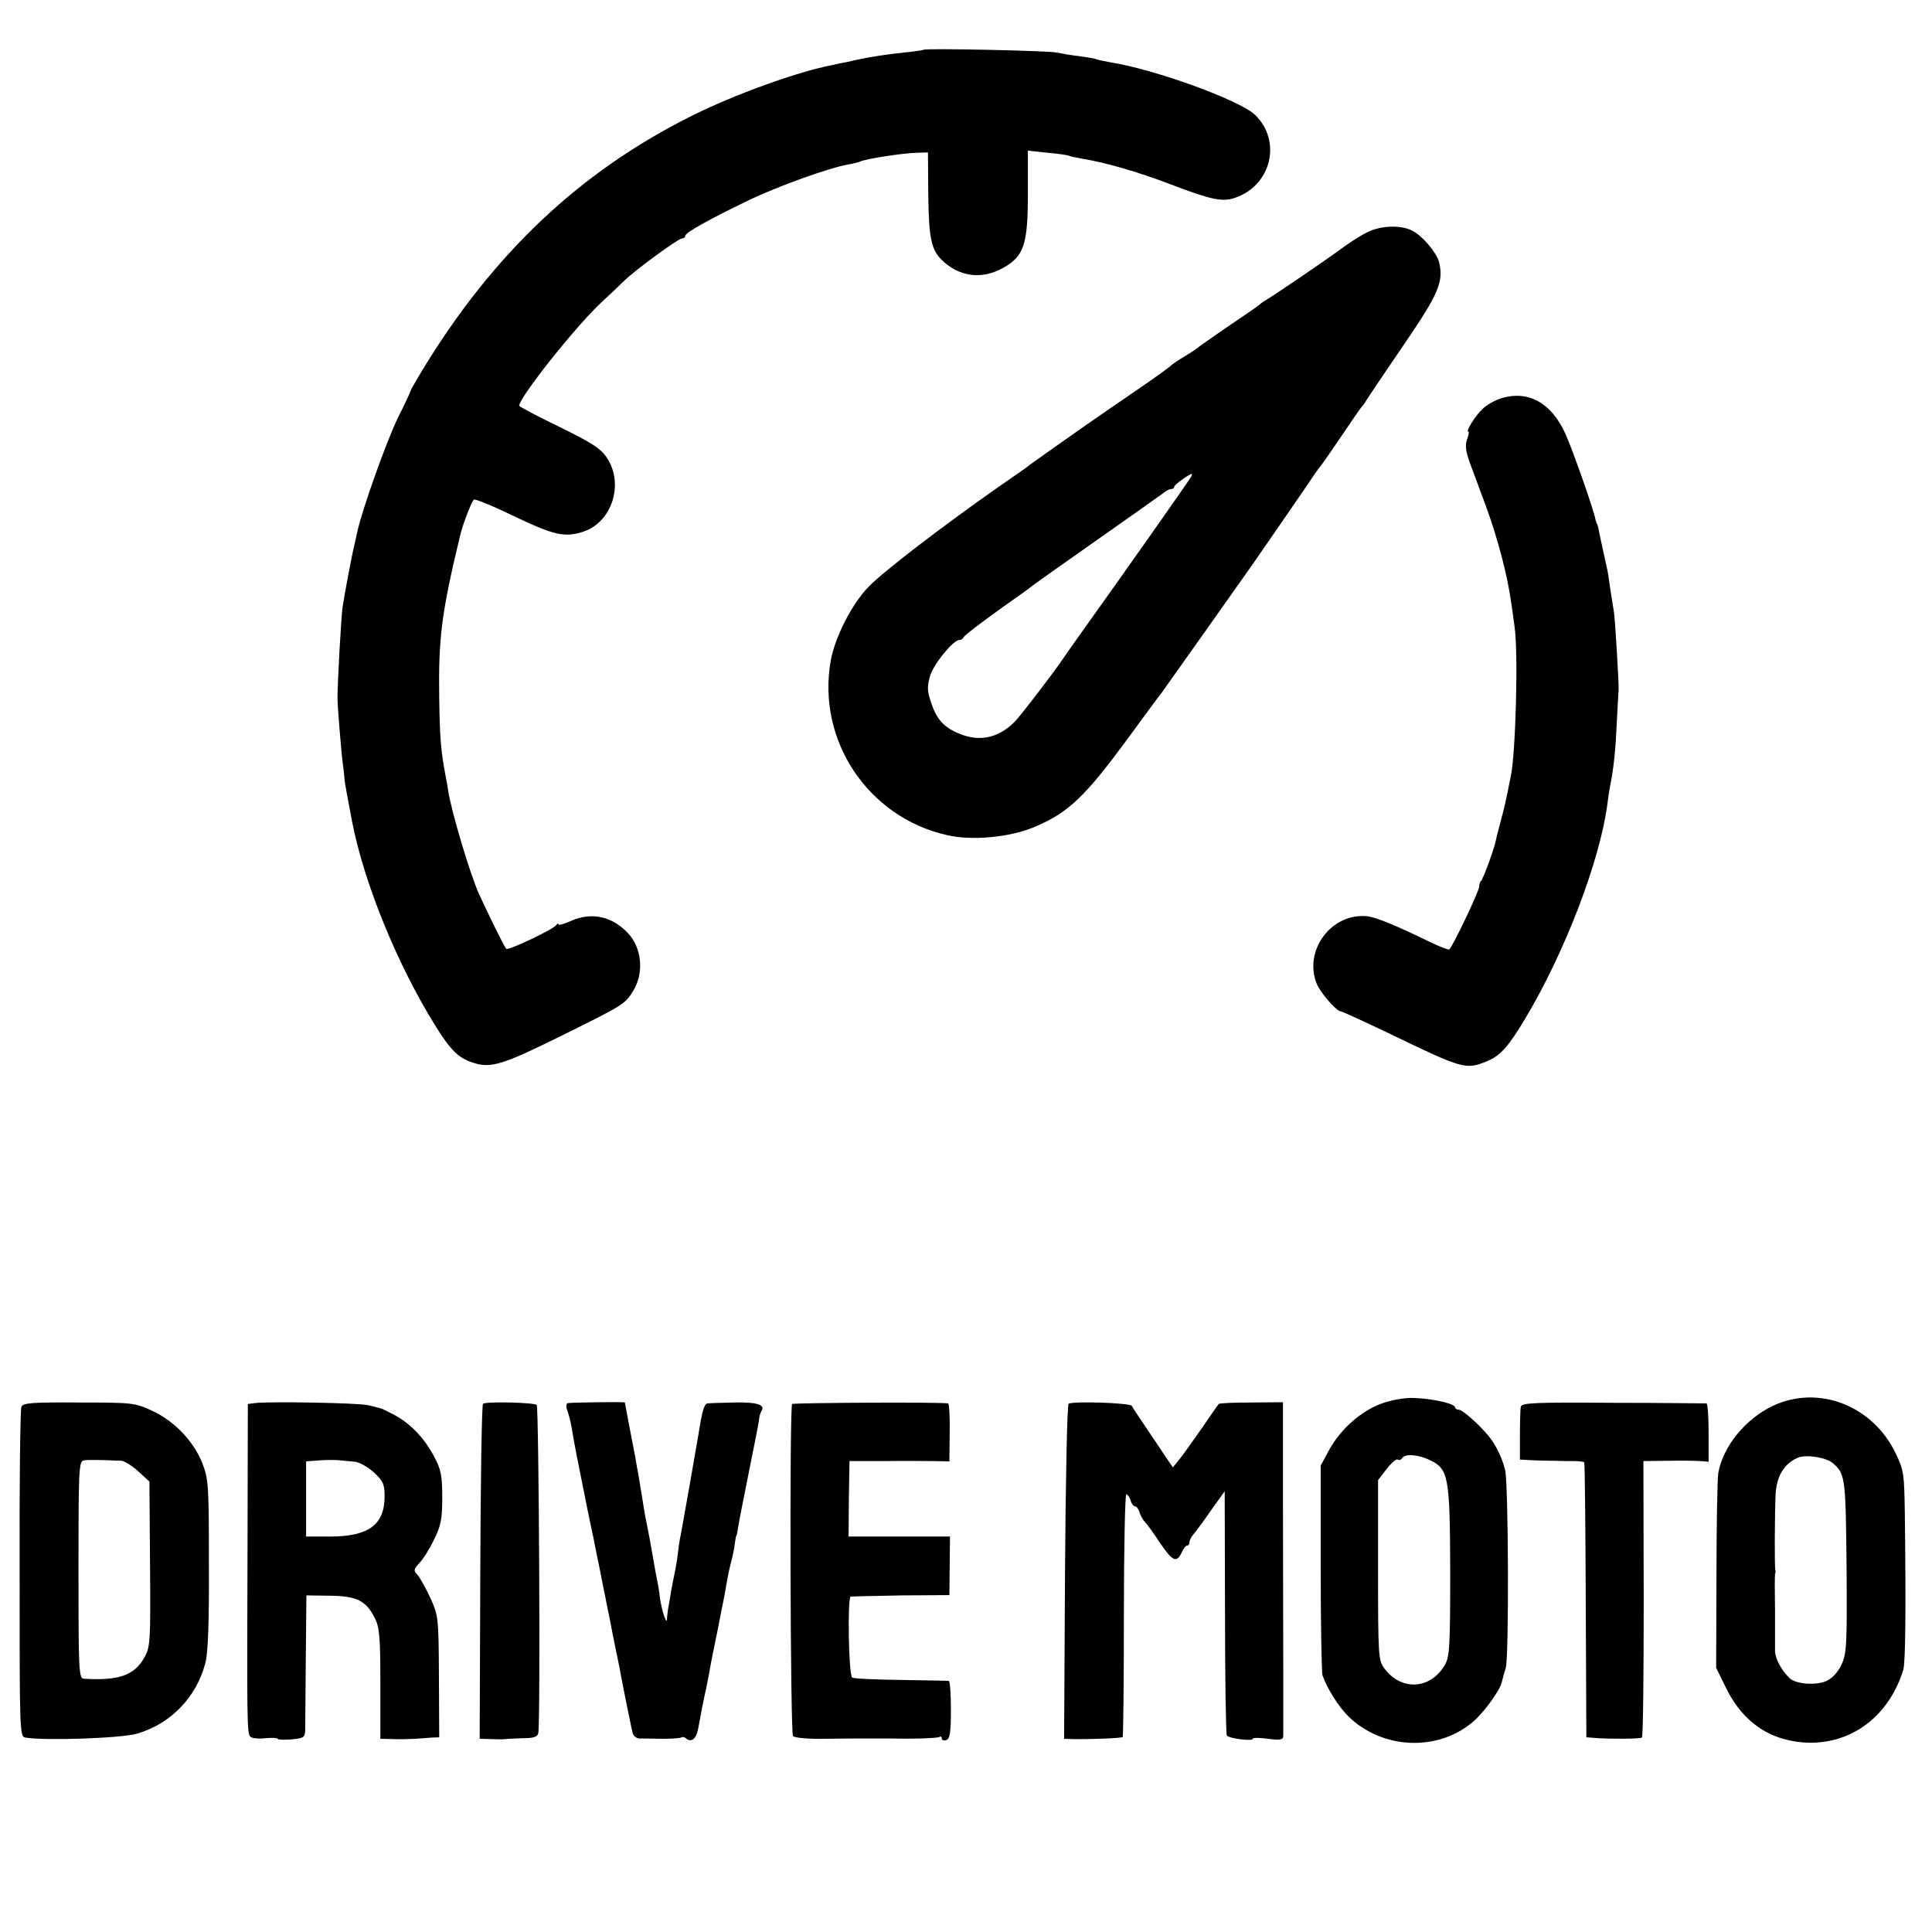 <?xml version="1.0" standalone="no"?>
<!DOCTYPE svg PUBLIC "-//W3C//DTD SVG 20010904//EN"
 "http://www.w3.org/TR/2001/REC-SVG-20010904/DTD/svg10.dtd">
<svg version="1.0" xmlns="http://www.w3.org/2000/svg"
 width="640pt" height="640pt" viewBox="0 0 640 640"
 preserveAspectRatio="xMidYMid meet">
<g transform="translate(0,640) scale(0.1,-0.1)"
fill="#000000" stroke="none">
<path d="M3059 6235 c-2 -1 -31 -6 -64 -9 -57 -6 -109 -14 -147 -22 -10 -2
-28 -6 -40 -9 -13 -2 -36 -7 -53 -11 -115 -22 -327 -99 -466 -169 -368 -184
-654 -454 -888 -838 -22 -37 -41 -69 -41 -72 0 -2 -18 -42 -41 -87 -39 -80
-119 -305 -135 -378 -4 -19 -9 -39 -10 -45 -7 -26 -33 -165 -39 -205 -5 -35
-17 -249 -17 -305 0 -22 12 -172 17 -210 3 -22 6 -47 6 -55 1 -13 9 -55 25
-140 40 -206 150 -475 275 -676 52 -84 77 -108 125 -124 59 -20 98 -8 294 89
210 104 210 104 239 151 35 59 27 143 -21 191 -52 54 -119 68 -185 39 -24 -11
-43 -16 -43 -12 0 4 -4 3 -8 -3 -10 -14 -159 -85 -165 -78 -6 5 -63 122 -91
183 -30 68 -91 273 -101 339 -2 14 -6 37 -9 51 -15 81 -19 119 -21 255 -3 200
7 283 69 540 8 36 39 116 46 120 4 3 65 -22 135 -56 132 -63 166 -70 228 -50
95 32 135 159 77 245 -20 31 -50 49 -157 102 -73 35 -133 67 -133 70 0 28 192
269 274 344 27 25 61 57 75 71 37 36 178 139 190 139 6 0 11 4 11 9 0 10 76
53 209 117 95 46 267 108 330 119 19 3 37 8 41 10 14 8 140 28 189 29 l35 1 1
-140 c2 -151 10 -186 53 -224 57 -49 127 -56 194 -19 70 39 83 77 83 246 l0
143 65 -7 c36 -3 68 -8 71 -10 4 -2 24 -6 45 -10 75 -12 183 -43 290 -84 136
-52 173 -60 216 -45 119 41 155 187 66 274 -50 49 -334 152 -482 175 -21 4
-41 8 -45 10 -3 2 -28 6 -56 10 -27 3 -61 9 -75 12 -26 6 -435 15 -441 9z"/>
<path d="M4526 5629 c-22 -11 -62 -37 -90 -58 -59 -43 -218 -151 -244 -166 -9
-5 -19 -13 -22 -16 -3 -3 -48 -34 -100 -69 -52 -36 -97 -67 -100 -70 -3 -3
-23 -17 -45 -30 -22 -13 -42 -27 -45 -30 -3 -4 -47 -36 -98 -71 -51 -35 -103
-71 -115 -79 -63 -43 -243 -170 -252 -177 -5 -5 -52 -38 -103 -73 -189 -132
-388 -285 -435 -334 -56 -58 -111 -167 -125 -244 -47 -263 122 -518 383 -578
84 -20 211 -8 293 27 112 48 165 98 309 294 57 77 106 145 111 150 9 12 258
364 301 425 17 25 51 74 76 110 25 36 67 97 93 135 26 39 49 72 52 75 3 3 35
48 70 100 35 52 66 97 69 100 3 3 11 13 16 22 6 10 61 92 124 184 117 171 134
211 118 276 -8 31 -55 87 -89 104 -39 20 -107 17 -152 -7z m-582 -811 c-10
-17 -241 -345 -335 -476 -41 -57 -81 -114 -89 -126 -34 -50 -136 -183 -157
-205 -50 -52 -110 -68 -173 -46 -59 21 -86 48 -105 106 -14 40 -14 54 -4 90
12 40 77 119 97 119 6 0 12 4 14 9 2 7 107 85 188 141 12 8 31 23 43 32 12 9
112 80 222 157 110 77 205 145 212 150 7 6 17 11 23 11 5 0 10 3 10 8 0 6 48
41 58 42 2 0 0 -6 -4 -12z"/>
<path d="M4965 5078 c-16 -6 -41 -20 -53 -32 -23 -20 -58 -76 -48 -76 3 0 1
-11 -4 -25 -7 -20 -5 -39 9 -78 11 -29 36 -97 56 -151 37 -102 69 -224 81
-312 4 -27 9 -62 11 -79 13 -83 4 -417 -12 -495 -3 -14 -8 -38 -11 -55 -3 -16
-12 -55 -20 -85 -8 -30 -17 -64 -19 -75 -7 -32 -41 -124 -48 -132 -4 -3 -7
-12 -7 -20 0 -15 -89 -201 -99 -208 -4 -2 -31 9 -61 23 -114 56 -185 85 -213
87 -117 10 -208 -112 -166 -222 10 -28 66 -93 80 -93 4 0 78 -34 164 -75 244
-118 251 -119 322 -90 43 18 70 48 125 140 132 220 249 526 273 714 2 18 6 44
9 59 12 59 18 121 22 212 3 52 5 100 6 105 1 19 -12 240 -16 260 -2 11 -7 45
-12 75 -4 30 -8 57 -9 60 -2 10 -28 125 -30 140 -2 8 -4 15 -5 15 -1 0 -3 7
-5 15 -6 33 -75 228 -98 280 -48 108 -128 151 -222 118z"/>
<path d="M4560 1744 c-65 -30 -122 -84 -157 -147 l-28 -52 0 -340 c0 -187 3
-347 6 -355 16 -45 54 -105 87 -137 112 -108 293 -116 410 -18 36 30 91 105
97 133 2 9 8 31 13 47 11 37 9 606 -2 655 -10 40 -29 81 -54 112 -31 38 -87
88 -99 88 -7 0 -13 4 -13 8 0 14 -95 33 -154 31 -34 -2 -77 -12 -106 -25z
m175 -180 c64 -30 68 -54 69 -369 0 -253 -2 -283 -18 -311 -48 -81 -144 -86
-200 -11 -20 27 -21 40 -21 326 l0 298 28 36 c16 21 32 35 37 32 5 -3 11 -1
15 5 9 15 52 12 90 -6z"/>
<path d="M5873 1743 c-91 -43 -166 -135 -181 -223 -3 -19 -6 -172 -6 -340 l-1
-305 33 -67 c57 -117 153 -179 277 -181 145 -1 264 92 310 242 7 24 9 196 5
516 -2 132 -3 144 -30 200 -76 159 -256 229 -407 158z m200 -191 c40 -35 41
-51 44 -342 2 -263 0 -288 -17 -325 -12 -25 -31 -45 -51 -54 -35 -15 -102 -10
-122 11 -27 27 -47 65 -47 89 0 13 0 74 0 134 -1 61 -1 115 0 120 2 6 2 12 1
15 -3 9 -2 193 1 252 4 59 28 99 73 119 28 12 96 1 118 -19z"/>
<path d="M71 1740 c-4 -8 -7 -258 -6 -554 0 -531 0 -539 20 -542 67 -11 318
-2 369 13 112 33 196 120 226 233 9 30 13 137 12 325 0 261 -1 284 -21 336
-28 73 -93 142 -168 176 -56 26 -64 27 -241 27 -154 1 -185 -1 -191 -14z m332
-179 c9 -1 34 -16 55 -35 l37 -34 2 -273 c2 -258 1 -275 -19 -310 -33 -59 -85
-77 -200 -70 -17 1 -18 25 -18 360 0 328 1 360 17 363 14 3 53 2 126 -1z"/>
<path d="M843 1752 l-22 -3 -1 -462 c-2 -580 -2 -629 9 -640 5 -5 28 -8 50 -5
23 2 41 1 41 -2 0 -3 20 -4 45 -2 41 4 45 6 46 31 0 14 1 120 2 236 l2 210 78
-1 c88 -1 120 -16 149 -75 15 -29 18 -63 18 -216 l0 -183 43 -1 c23 -1 56 0
72 1 17 1 41 3 55 4 l25 1 -1 201 c-1 196 -2 202 -28 260 -15 32 -34 66 -42
76 -15 15 -14 19 5 40 12 12 34 47 49 78 23 47 27 68 27 140 0 72 -4 92 -27
135 -32 61 -79 110 -132 138 -23 12 -43 22 -46 22 -3 1 -21 5 -40 10 -33 8
-331 13 -377 7z m331 -194 c15 -1 44 -17 64 -35 31 -29 36 -39 36 -80 0 -94
-53 -133 -181 -133 l-79 0 0 125 0 124 40 3 c23 2 52 2 66 1 14 -1 38 -4 54
-5z"/>
<path d="M1600 1750 c-4 -3 -8 -254 -9 -557 l-2 -553 38 -1 c21 -1 42 -1 47 0
5 1 31 2 57 3 36 0 49 4 52 16 8 30 2 1080 -5 1088 -9 8 -165 12 -178 4z"/>
<path d="M1881 1752 c-6 -2 -7 -12 -1 -26 4 -12 11 -38 14 -57 3 -19 10 -59
16 -89 6 -30 13 -66 16 -80 3 -14 12 -59 20 -100 9 -41 17 -84 20 -95 2 -11 8
-42 14 -70 6 -27 12 -61 15 -75 6 -31 19 -93 20 -100 1 -3 5 -23 9 -45 4 -22
12 -60 17 -85 5 -25 12 -56 14 -70 13 -69 37 -187 41 -202 3 -9 13 -17 22 -17
9 0 43 0 76 -1 32 0 61 2 64 5 3 2 10 1 16 -5 17 -13 33 1 39 35 11 60 17 91
27 135 5 25 12 61 15 80 4 19 10 53 15 75 5 22 11 54 14 70 3 17 8 41 11 55 3
14 8 41 11 60 7 39 8 44 17 80 4 14 9 39 11 55 2 17 5 30 6 30 1 0 3 11 5 25
2 14 18 95 35 180 17 85 33 164 34 175 1 12 5 26 9 32 12 20 -17 29 -93 27
-41 -1 -80 -2 -86 -3 -11 -1 -18 -24 -30 -101 -7 -43 -53 -304 -59 -335 -4
-16 -8 -46 -10 -65 -2 -19 -7 -44 -9 -56 -3 -12 -8 -39 -12 -60 -3 -21 -8 -46
-9 -54 -2 -8 -4 -24 -5 -35 -1 -19 -2 -19 -10 2 -5 13 -11 40 -14 60 -2 21 -7
49 -10 63 -3 14 -8 41 -11 60 -10 59 -15 85 -29 155 -3 18 -12 73 -22 135 -3
14 -7 36 -9 50 -8 40 -35 182 -35 184 0 3 -182 0 -189 -2z"/>
<path d="M2624 1749 c-9 -16 -6 -1091 3 -1100 6 -6 53 -10 104 -9 52 1 101 1
109 1 8 0 35 0 60 0 25 0 52 0 60 0 59 -2 145 1 152 5 4 3 8 1 8 -5 0 -6 7 -8
15 -5 12 5 15 26 15 100 0 52 -3 95 -7 96 -5 0 -76 2 -158 3 -83 1 -156 4
-162 8 -12 8 -16 266 -5 268 4 1 79 2 167 4 l160 1 1 97 1 97 -168 0 -168 0 1
125 2 125 115 0 c64 1 139 0 166 0 l50 -1 1 96 c1 52 -2 95 -5 96 -33 5 -514
2 -517 -2z"/>
<path d="M3540 1750 c-5 -3 -10 -254 -12 -558 l-3 -552 30 -1 c59 -1 160 3
164 7 2 2 4 184 4 404 0 220 4 400 8 400 4 0 11 -9 14 -20 3 -11 10 -20 15
-20 5 0 12 -9 15 -20 3 -11 12 -26 18 -32 7 -7 30 -39 51 -71 41 -60 54 -65
71 -29 5 12 13 22 17 22 5 0 8 5 8 10 0 6 5 16 10 23 6 7 33 42 59 80 l48 67
1 -400 c0 -219 3 -404 6 -409 7 -10 86 -20 86 -11 0 4 23 4 50 0 41 -5 50 -4
51 9 0 9 0 106 0 216 0 110 -1 355 -1 545 l0 345 -105 -1 c-58 0 -106 -2 -108
-5 -2 -2 -27 -38 -55 -79 -29 -41 -62 -88 -74 -103 l-23 -28 -65 97 c-36 53
-68 101 -71 107 -7 10 -194 16 -209 7z"/>
<path d="M5038 1740 c-2 -8 -3 -51 -3 -95 l0 -80 35 -2 c19 -1 53 -2 75 -2 22
-1 53 -1 69 -1 17 0 32 -2 34 -4 2 -2 4 -208 5 -458 l2 -453 40 -3 c59 -3 137
-2 144 2 4 3 6 210 6 460 l-1 456 81 1 c44 1 92 0 108 -1 l27 -2 0 96 c0 53
-3 96 -7 97 -5 0 -144 2 -310 2 -261 2 -302 0 -305 -13z"/>
</g>
</svg>
